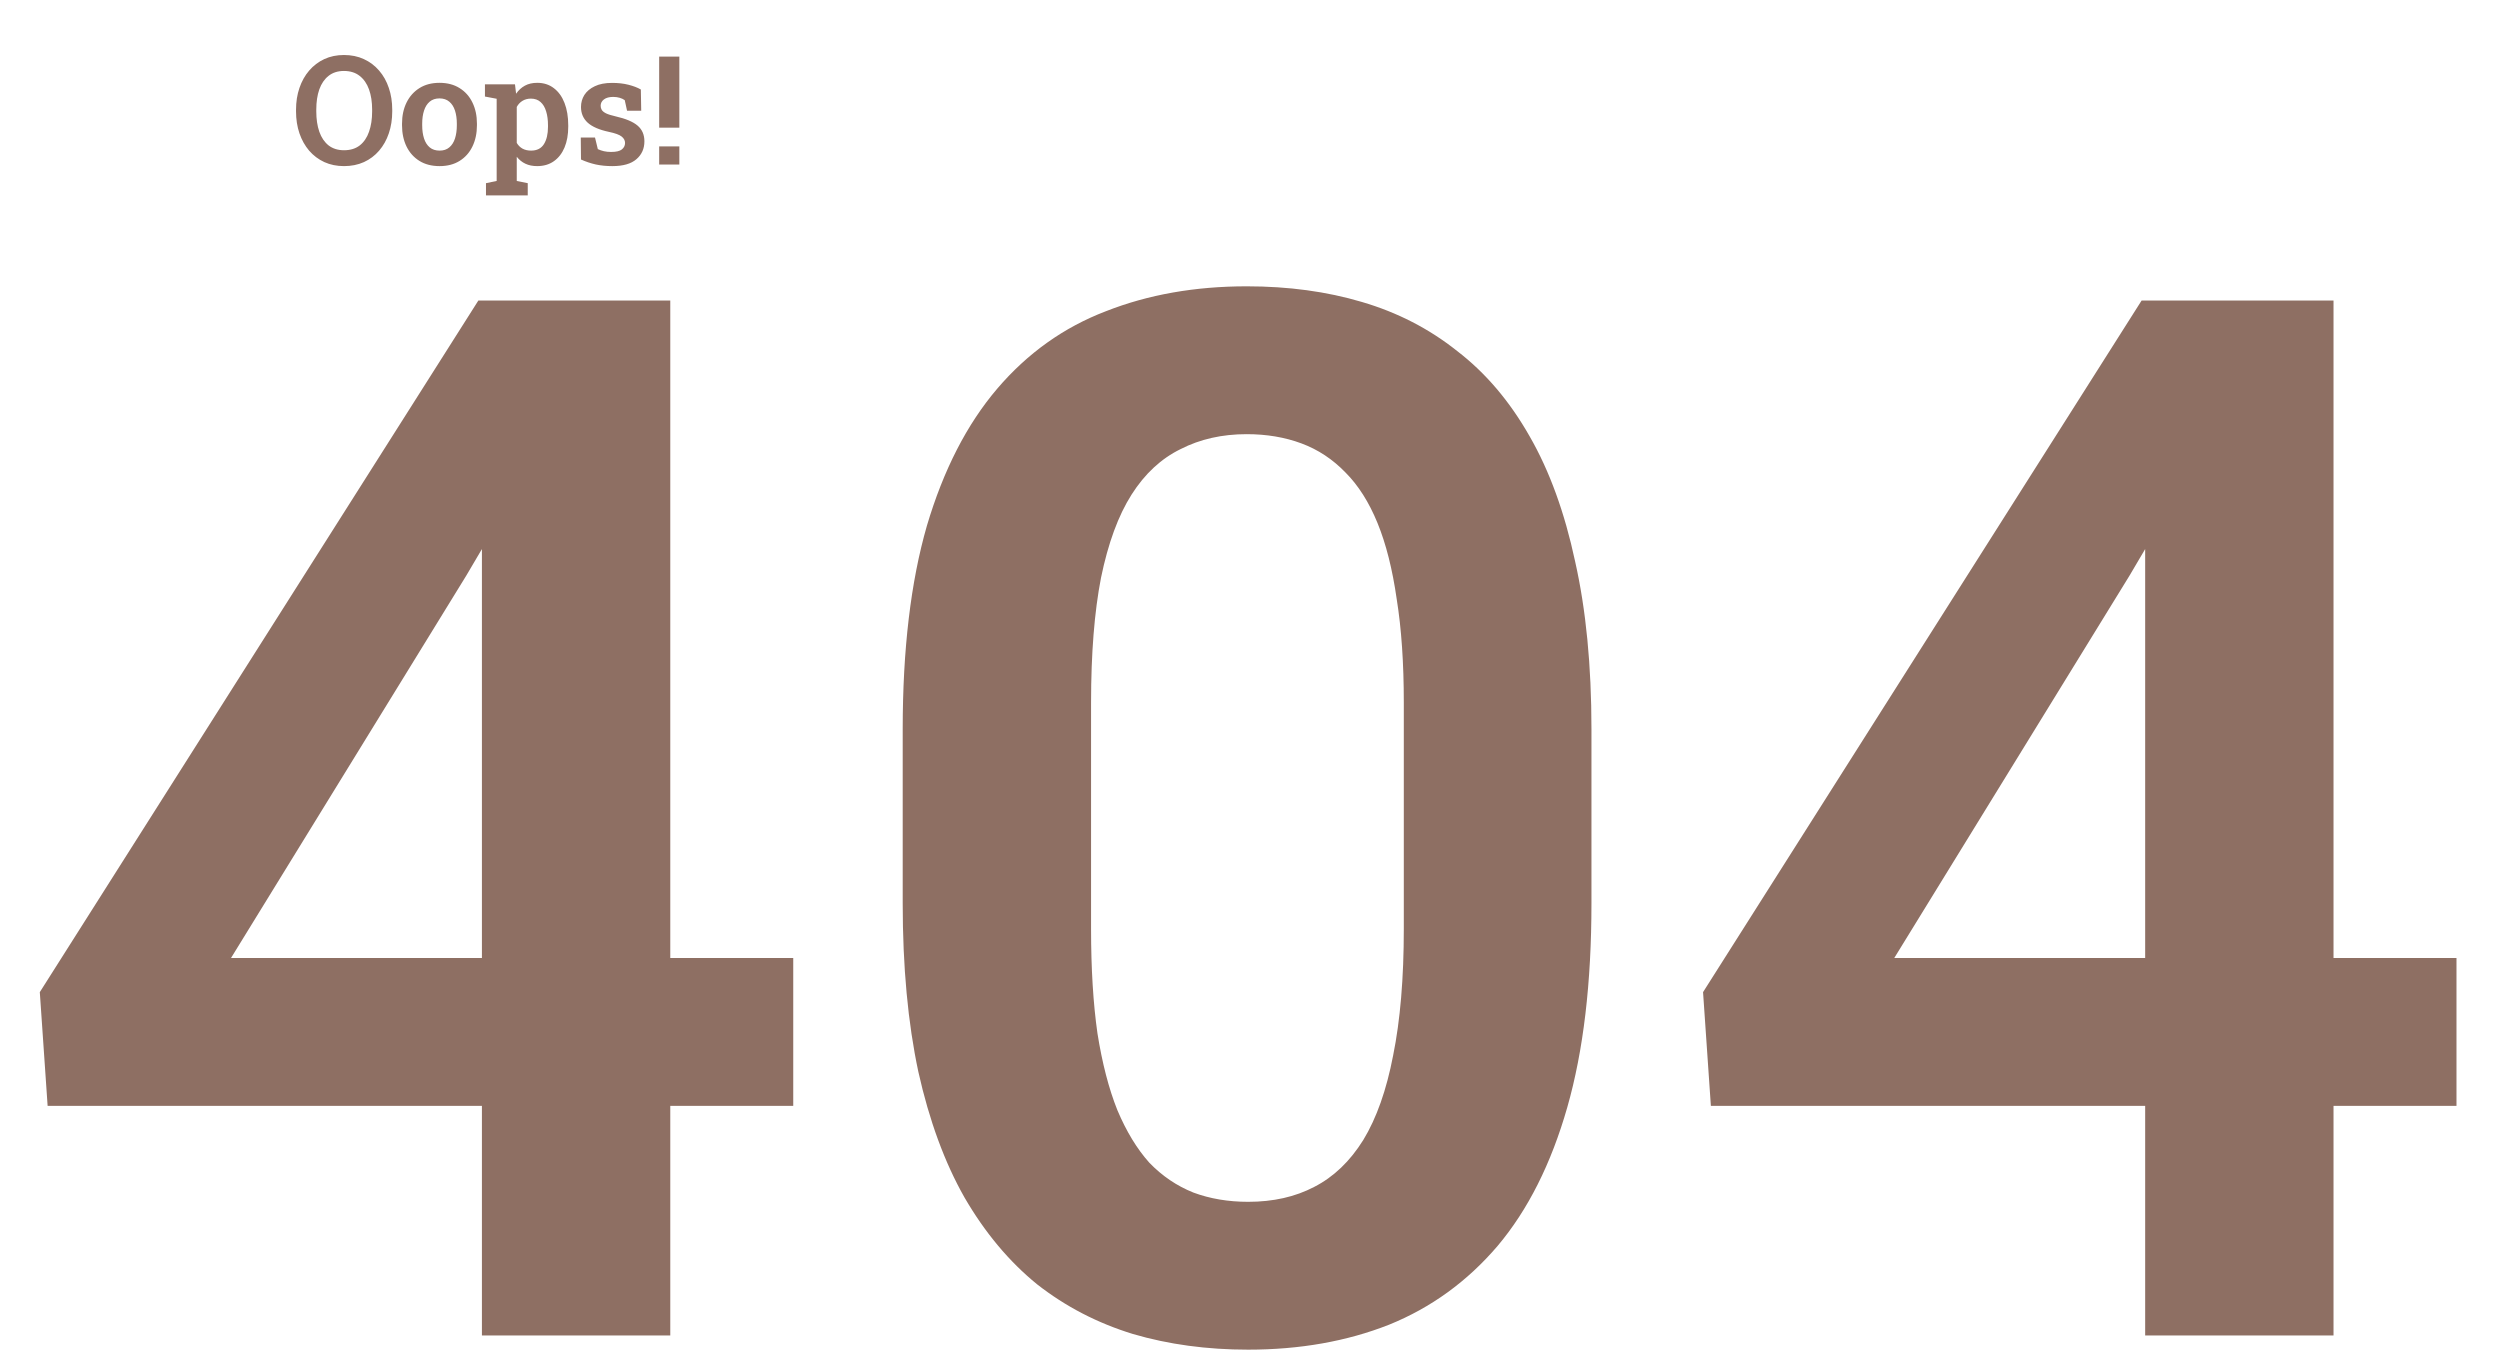 <svg width="395" height="214" viewBox="0 0 395 214" fill="none" xmlns="http://www.w3.org/2000/svg">
<path d="M125.332 151.366V174.726H7.524L6.289 156.757L75.581 47.484H99.277L73.672 90.946L36.499 151.366H125.332ZM105.903 47.484V211H76.143V47.484H105.903ZM251.45 115.204V142.719C251.45 155.297 250.177 166.041 247.632 174.95C245.086 183.86 241.418 191.16 236.626 196.85C231.834 202.465 226.107 206.62 219.443 209.315C212.78 211.936 205.368 213.246 197.207 213.246C190.693 213.246 184.629 212.423 179.014 210.775C173.398 209.053 168.345 206.433 163.853 202.914C159.435 199.32 155.617 194.753 152.397 189.213C149.253 183.673 146.82 177.047 145.098 169.335C143.451 161.623 142.627 152.751 142.627 142.719V115.204C142.627 102.626 143.9 91.92 146.445 83.085C149.066 74.25 152.772 67.025 157.563 61.41C162.355 55.795 168.083 51.715 174.746 49.169C181.41 46.548 188.822 45.238 196.982 45.238C203.571 45.238 209.635 46.062 215.176 47.709C220.791 49.356 225.807 51.939 230.225 55.458C234.717 58.902 238.535 63.394 241.68 68.935C244.824 74.4 247.22 80.989 248.867 88.7C250.589 96.337 251.45 105.172 251.45 115.204ZM221.802 146.762V111.049C221.802 104.76 221.427 99.294 220.679 94.652C220.005 89.936 218.994 85.93 217.646 82.636C216.299 79.341 214.614 76.684 212.593 74.662C210.571 72.566 208.25 71.031 205.63 70.058C203.009 69.084 200.127 68.598 196.982 68.598C193.089 68.598 189.608 69.384 186.538 70.956C183.468 72.454 180.885 74.849 178.789 78.144C176.693 81.438 175.083 85.818 173.96 91.283C172.912 96.674 172.388 103.262 172.388 111.049V146.762C172.388 153.051 172.725 158.554 173.398 163.271C174.147 167.987 175.195 172.03 176.543 175.399C177.965 178.769 179.65 181.539 181.597 183.71C183.618 185.806 185.939 187.379 188.56 188.427C191.18 189.4 194.062 189.887 197.207 189.887C201.175 189.887 204.657 189.101 207.651 187.528C210.721 185.956 213.304 183.485 215.4 180.116C217.497 176.672 219.069 172.217 220.117 166.752C221.24 161.212 221.802 154.548 221.802 146.762ZM388.125 151.366V174.726H270.317L269.082 156.757L338.374 47.484H362.07L336.465 90.946L299.292 151.366H388.125ZM368.696 47.484V211H338.936V47.484H368.696Z" fill="#8E6F63"/>
<path d="M54.355 26.246C53.215 26.246 52.18 26.035 51.25 25.613C50.32 25.184 49.52 24.582 48.848 23.809C48.184 23.027 47.672 22.113 47.312 21.066C46.953 20.012 46.773 18.855 46.773 17.598V17.34C46.773 16.09 46.953 14.941 47.312 13.895C47.672 12.84 48.184 11.926 48.848 11.152C49.52 10.371 50.316 9.766 51.238 9.336C52.168 8.906 53.203 8.691 54.344 8.691C55.508 8.691 56.555 8.906 57.484 9.336C58.422 9.766 59.227 10.371 59.898 11.152C60.57 11.926 61.082 12.84 61.434 13.895C61.793 14.941 61.973 16.09 61.973 17.34V17.598C61.973 18.855 61.793 20.012 61.434 21.066C61.082 22.113 60.57 23.027 59.898 23.809C59.234 24.582 58.434 25.184 57.496 25.613C56.559 26.035 55.512 26.246 54.355 26.246ZM54.355 23.738C55.355 23.738 56.184 23.484 56.84 22.977C57.496 22.461 57.984 21.742 58.305 20.82C58.633 19.898 58.797 18.824 58.797 17.598V17.316C58.797 16.105 58.633 15.043 58.305 14.129C57.977 13.215 57.48 12.5 56.816 11.984C56.16 11.469 55.336 11.211 54.344 11.211C53.375 11.211 52.566 11.469 51.918 11.984C51.27 12.492 50.781 13.203 50.453 14.117C50.133 15.031 49.973 16.098 49.973 17.316V17.598C49.973 18.816 50.133 19.891 50.453 20.82C50.781 21.742 51.27 22.461 51.918 22.977C52.574 23.484 53.387 23.738 54.355 23.738ZM69.461 26.246C68.219 26.246 67.156 25.973 66.273 25.426C65.391 24.879 64.711 24.121 64.234 23.152C63.758 22.176 63.52 21.055 63.52 19.789V19.543C63.52 18.285 63.758 17.172 64.234 16.203C64.711 15.234 65.391 14.473 66.273 13.918C67.156 13.363 68.211 13.086 69.438 13.086C70.672 13.086 71.731 13.363 72.613 13.918C73.496 14.465 74.172 15.223 74.641 16.191C75.117 17.16 75.356 18.277 75.356 19.543V19.789C75.356 21.055 75.117 22.176 74.641 23.152C74.172 24.121 73.496 24.879 72.613 25.426C71.731 25.973 70.68 26.246 69.461 26.246ZM69.461 23.797C70.078 23.797 70.586 23.629 70.984 23.293C71.391 22.957 71.691 22.488 71.887 21.887C72.082 21.277 72.18 20.578 72.18 19.789V19.543C72.18 18.762 72.082 18.07 71.887 17.469C71.691 16.867 71.391 16.398 70.984 16.062C70.578 15.719 70.062 15.547 69.438 15.547C68.812 15.547 68.297 15.719 67.891 16.062C67.492 16.398 67.195 16.867 67 17.469C66.805 18.07 66.707 18.762 66.707 19.543V19.789C66.707 20.586 66.805 21.285 67 21.887C67.195 22.488 67.496 22.957 67.902 23.293C68.309 23.629 68.828 23.797 69.461 23.797ZM76.785 30.875V28.941L78.473 28.59V15.605L76.621 15.254V13.32H81.367L81.543 14.809C81.926 14.254 82.391 13.828 82.938 13.531C83.484 13.234 84.133 13.086 84.883 13.086C85.906 13.086 86.781 13.367 87.508 13.93C88.242 14.484 88.805 15.266 89.195 16.273C89.586 17.281 89.781 18.453 89.781 19.789V20.035C89.781 21.277 89.586 22.367 89.195 23.305C88.805 24.234 88.242 24.957 87.508 25.473C86.781 25.988 85.902 26.246 84.871 26.246C84.168 26.246 83.551 26.121 83.019 25.871C82.488 25.621 82.031 25.254 81.648 24.77V28.59L83.383 28.941V30.875H76.785ZM83.91 23.797C84.832 23.797 85.508 23.457 85.938 22.777C86.367 22.098 86.582 21.184 86.582 20.035V19.789C86.582 18.953 86.484 18.223 86.289 17.598C86.102 16.965 85.809 16.473 85.41 16.121C85.012 15.762 84.504 15.582 83.887 15.582C83.379 15.582 82.934 15.699 82.551 15.934C82.176 16.16 81.875 16.48 81.648 16.895V22.578C81.875 22.969 82.176 23.27 82.551 23.48C82.934 23.691 83.387 23.797 83.91 23.797ZM96.742 26.246C95.812 26.246 94.945 26.16 94.141 25.988C93.344 25.809 92.562 25.547 91.797 25.203L91.762 21.734H94.012L94.457 23.562C94.762 23.703 95.082 23.812 95.418 23.891C95.754 23.969 96.133 24.008 96.555 24.008C97.359 24.008 97.926 23.875 98.254 23.609C98.59 23.336 98.758 22.996 98.758 22.59C98.758 22.199 98.582 21.863 98.231 21.582C97.879 21.293 97.199 21.043 96.191 20.832C94.684 20.512 93.574 20.031 92.863 19.391C92.152 18.742 91.797 17.914 91.797 16.906C91.797 16.203 91.977 15.566 92.336 14.996C92.703 14.426 93.25 13.969 93.977 13.625C94.703 13.273 95.613 13.098 96.707 13.098C97.668 13.098 98.531 13.195 99.297 13.391C100.07 13.586 100.723 13.836 101.254 14.141L101.312 17.492H99.074L98.711 15.828C98.484 15.664 98.219 15.539 97.914 15.453C97.609 15.359 97.266 15.312 96.883 15.312C96.258 15.312 95.769 15.445 95.418 15.711C95.074 15.977 94.902 16.312 94.902 16.719C94.902 16.953 94.961 17.168 95.078 17.363C95.195 17.559 95.422 17.742 95.758 17.914C96.102 18.078 96.602 18.234 97.258 18.383C98.867 18.75 100.027 19.238 100.738 19.848C101.457 20.457 101.816 21.285 101.816 22.332C101.816 23.488 101.395 24.43 100.551 25.156C99.715 25.883 98.445 26.246 96.742 26.246ZM104.148 20.176V8.938H107.336V20.176H104.148ZM104.148 26V23.129H107.336V26H104.148Z" fill="#8E6F63"/>
</svg>
